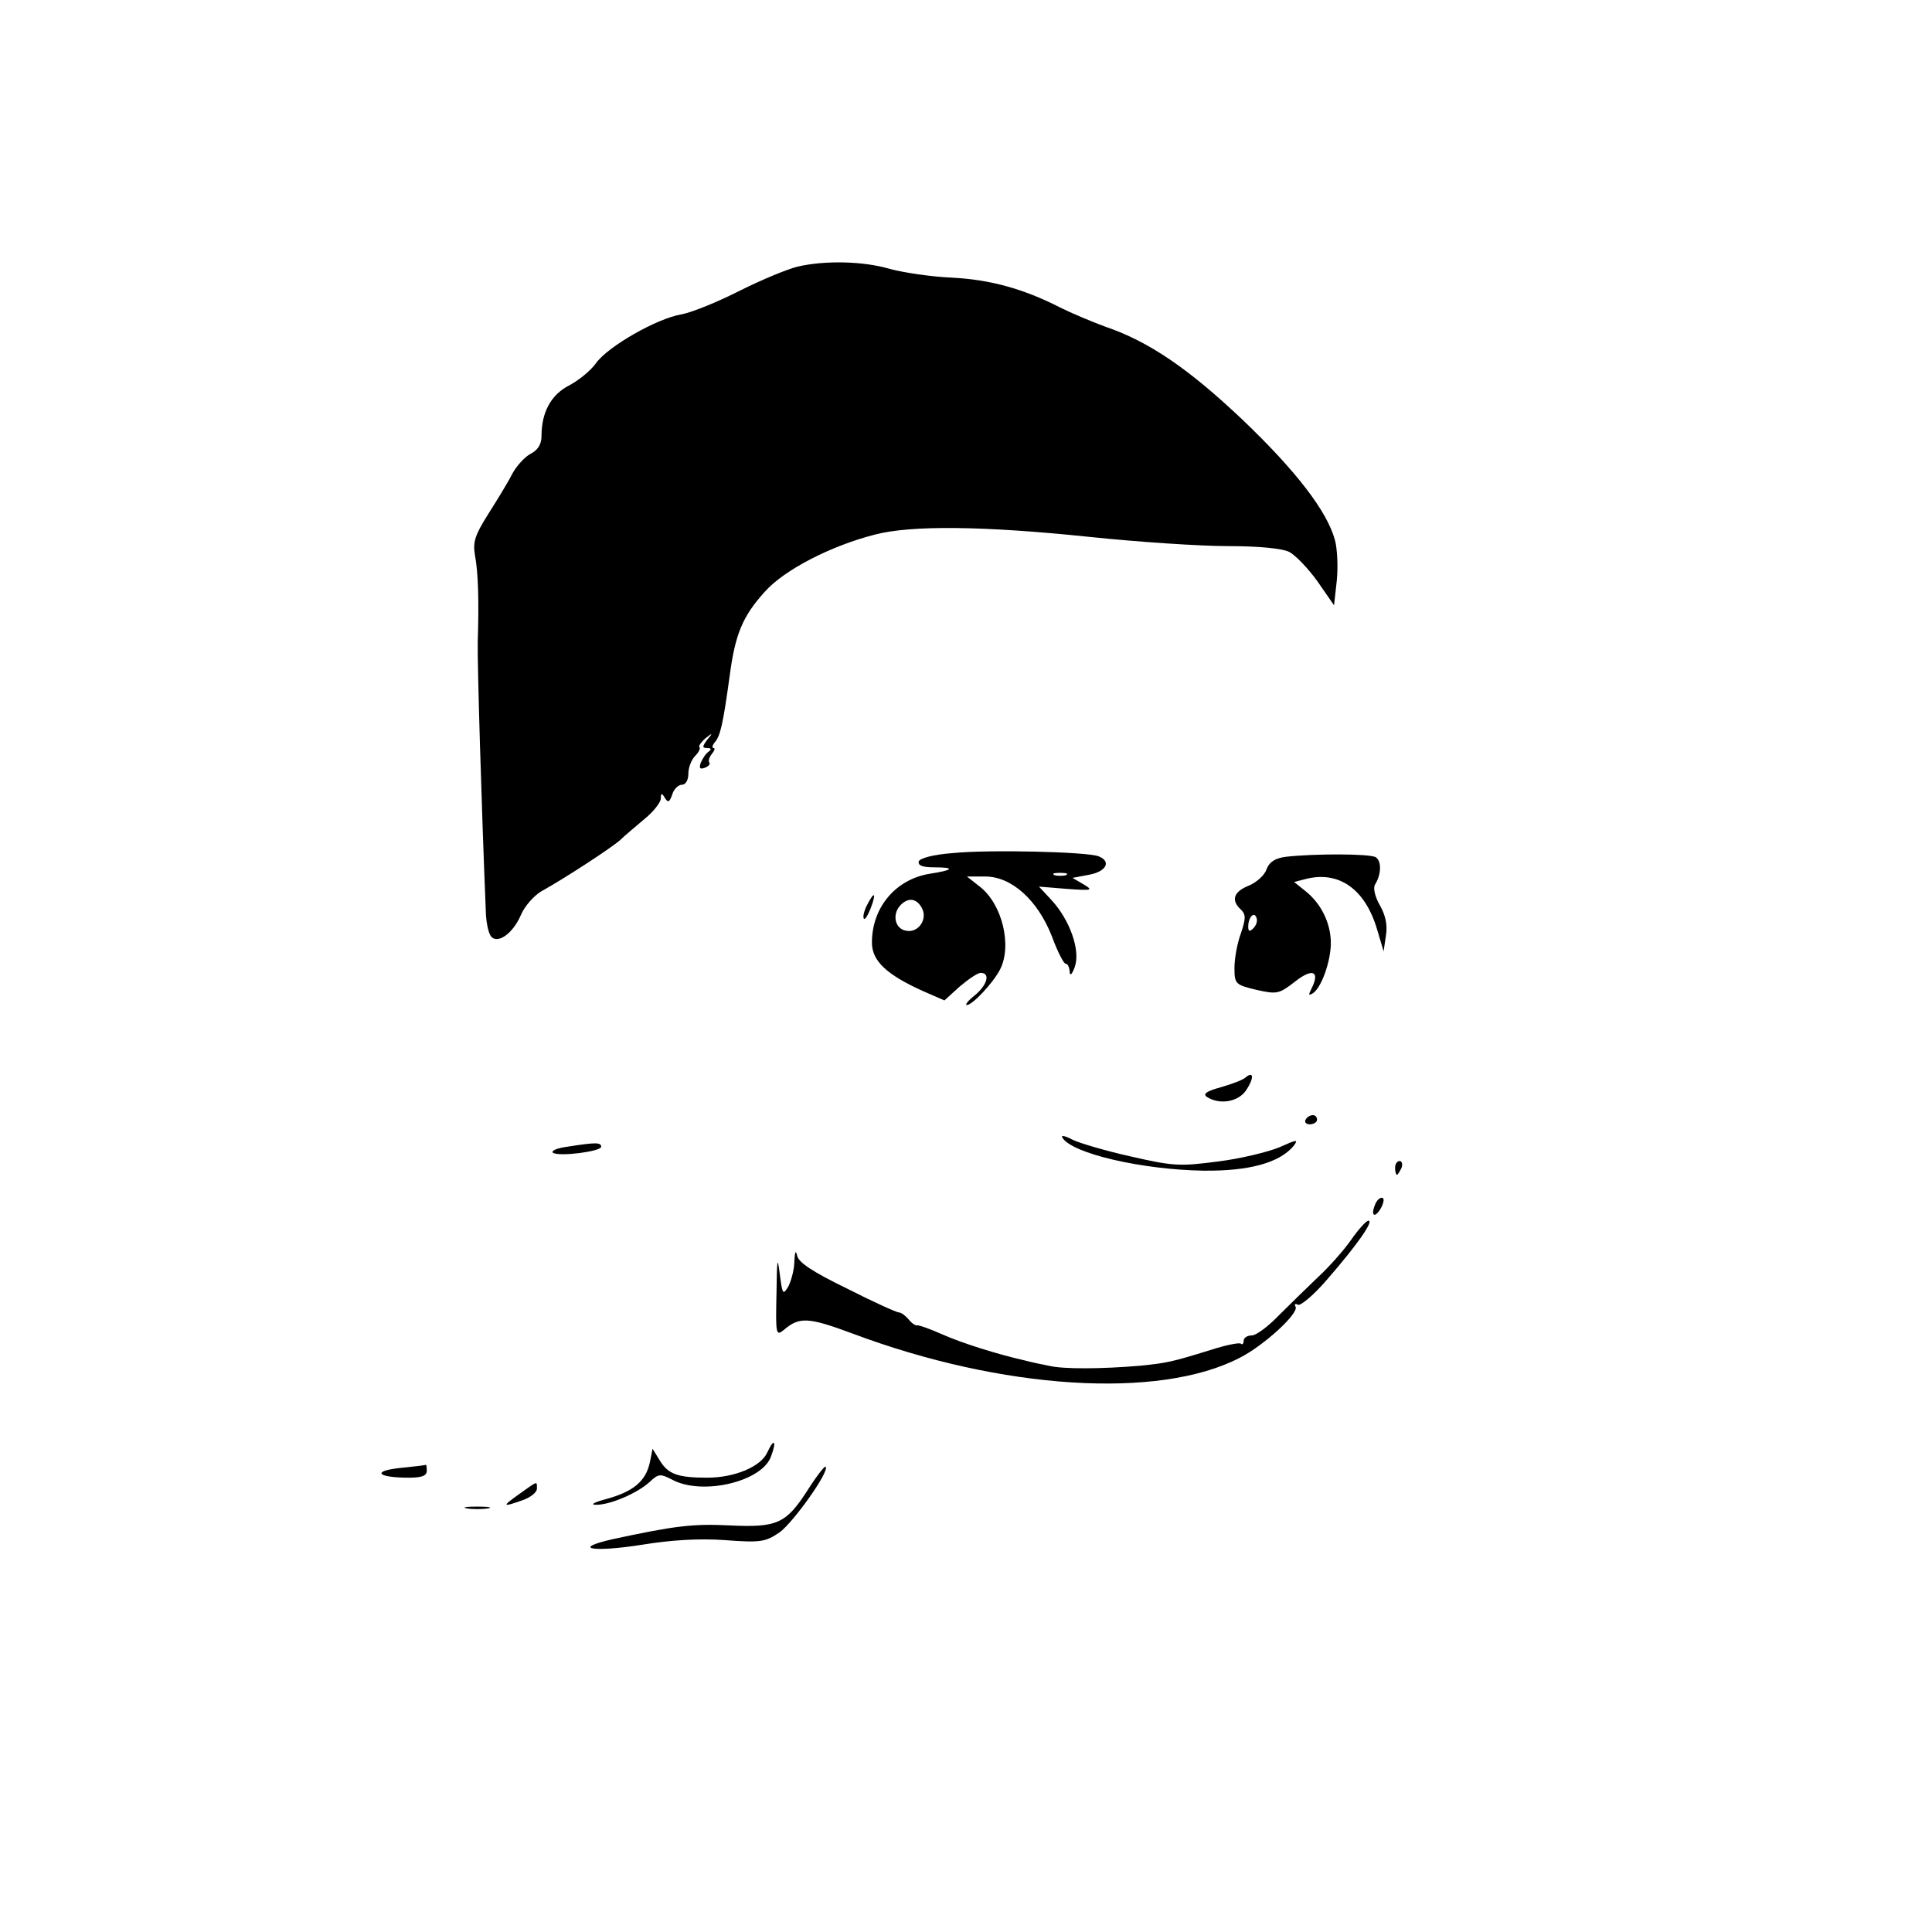 <?xml version="1.0" standalone="no"?>
<!DOCTYPE svg PUBLIC "-//W3C//DTD SVG 20010904//EN"
 "http://www.w3.org/TR/2001/REC-SVG-20010904/DTD/svg10.dtd">
<svg version="1.0" xmlns="http://www.w3.org/2000/svg"
 width="421pt" height="421pt" viewBox="0 0 421 421"
 preserveAspectRatio="xMidYMid meet">
<g transform="translate(0,421) scale(0.1,-0.1)"
fill="#000000" stroke="none">
<path d="M1738 3629 c-21 -5 -77 -28 -125 -52 -49 -25 -106 -48 -128 -52 -54
-9 -160 -70 -186 -106 -11 -16 -38 -38 -59 -49 -39 -20 -60 -58 -60 -110 0
-18 -8 -31 -24 -39 -13 -7 -31 -27 -40 -44 -9 -18 -33 -57 -52 -87 -29 -46
-34 -61 -29 -90 7 -37 9 -98 6 -190 -1 -43 8 -353 18 -595 1 -16 5 -36 10 -44
13 -20 48 3 66 45 8 19 28 42 45 52 54 30 156 97 172 112 8 8 32 28 52 45 20
16 36 37 36 45 0 12 2 13 9 1 7 -11 10 -9 16 8 3 11 13 21 21 21 8 0 14 10 14
24 0 14 7 31 15 39 8 8 12 17 9 19 -2 3 4 11 13 19 16 13 17 12 4 -3 -11 -15
-11 -18 0 -18 9 0 10 -3 3 -8 -6 -4 -13 -15 -17 -24 -4 -12 -2 -15 9 -11 8 3
12 8 10 11 -3 3 -1 11 5 19 6 7 8 13 4 13 -4 0 -3 6 3 13 12 14 18 42 32 144
12 91 28 130 77 184 42 47 142 99 239 124 80 21 239 19 469 -5 105 -11 240
-20 300 -20 68 0 120 -5 135 -13 13 -7 41 -36 61 -64 l36 -52 6 54 c3 30 1 70
-4 88 -17 63 -85 151 -200 261 -119 113 -206 172 -300 204 -30 11 -75 30 -99
42 -80 41 -154 61 -236 65 -45 2 -105 11 -135 19 -57 17 -141 19 -201 5z"/>
<path d="M2076 2351 c-42 -3 -71 -11 -74 -18 -2 -9 8 -13 34 -13 46 0 42 -6
-10 -14 -74 -12 -126 -73 -126 -150 0 -40 32 -70 112 -106 l46 -20 33 30 c19
16 39 30 46 30 22 0 14 -27 -13 -49 -15 -12 -22 -21 -17 -21 12 0 57 48 72 77
27 52 5 143 -44 181 l-28 22 40 0 c57 0 114 -51 145 -130 12 -33 26 -60 30
-60 5 0 8 -8 9 -17 0 -11 5 -7 11 10 13 36 -11 103 -51 146 l-27 29 61 -5 c55
-4 58 -3 36 10 l-24 14 37 7 c37 7 48 29 20 40 -25 10 -241 15 -318 7z m247
-48 c-7 -2 -19 -2 -25 0 -7 3 -2 5 12 5 14 0 19 -2 13 -5z m-314 -72 c13 -24
-8 -55 -35 -49 -23 4 -30 33 -14 53 17 20 37 19 49 -4z"/>
<path d="M2802 2343 c-23 -3 -36 -11 -42 -27 -4 -13 -22 -29 -39 -36 -33 -13
-39 -32 -17 -52 11 -11 11 -19 0 -52 -8 -21 -14 -55 -14 -75 0 -35 2 -37 48
-48 45 -10 49 -9 84 18 38 30 55 23 36 -15 -7 -14 -7 -16 2 -11 19 11 40 70
40 110 0 43 -21 86 -55 113 l-25 20 23 6 c74 20 132 -21 158 -110 l14 -47 5
34 c4 23 -1 45 -13 66 -11 19 -15 38 -11 45 14 22 15 51 2 60 -13 8 -134 8
-196 1z m-71 -156 c-8 -8 -11 -7 -11 4 0 20 13 34 18 19 3 -7 -1 -17 -7 -23z"/>
<path d="M1890 2239 c-6 -11 -10 -25 -8 -30 2 -5 8 4 15 21 13 34 9 40 -7 9z"/>
<path d="M2714 1862 c-5 -5 -29 -14 -53 -21 -33 -9 -41 -15 -30 -22 28 -17 68
-10 85 16 17 26 16 42 -2 27z"/>
<path d="M2845 1770 c-3 -5 1 -10 9 -10 9 0 16 5 16 10 0 6 -4 10 -9 10 -6 0
-13 -4 -16 -10z"/>
<path d="M2315 1731 c21 -35 175 -70 308 -72 99 -1 165 17 196 54 11 15 7 14
-31 -3 -24 -10 -85 -25 -134 -31 -84 -11 -98 -10 -190 11 -54 12 -112 29 -128
37 -15 8 -25 10 -21 4z"/>
<path d="M1235 1711 c-22 -3 -35 -9 -30 -13 14 -9 105 3 105 13 0 10 -12 10
-75 0z"/>
<path d="M3040 1665 c0 -8 2 -15 4 -15 2 0 6 7 10 15 3 8 1 15 -4 15 -6 0 -10
-7 -10 -15z"/>
<path d="M2996 1584 c-10 -25 1 -29 14 -5 6 12 7 21 1 21 -5 0 -12 -7 -15 -16z"/>
<path d="M2944 1508 c-16 -23 -49 -60 -73 -82 -24 -23 -62 -60 -85 -83 -23
-24 -49 -43 -58 -43 -10 0 -18 -5 -18 -12 0 -6 -3 -9 -6 -6 -3 3 -33 -3 -67
-14 -84 -26 -94 -28 -152 -34 -82 -7 -168 -8 -200 0 -16 3 -39 8 -50 11 -62
14 -138 38 -181 57 -27 12 -52 21 -56 20 -3 -1 -12 5 -18 13 -7 8 -16 15 -21
15 -5 0 -56 23 -113 52 -76 37 -106 57 -109 72 -3 13 -5 8 -6 -12 0 -18 -7
-43 -13 -55 -12 -20 -13 -18 -19 28 -5 40 -6 31 -7 -44 -2 -89 -1 -93 16 -79
34 29 53 28 150 -8 325 -122 667 -144 843 -53 52 26 131 98 122 112 -3 5 -1 7
5 4 5 -4 35 21 64 55 67 77 102 128 90 128 -5 0 -22 -19 -38 -42z"/>
<path d="M1672 1045 c-14 -31 -71 -55 -131 -55 -65 0 -85 8 -103 37 l-16 26
-6 -30 c-9 -41 -36 -63 -93 -79 -27 -7 -38 -13 -25 -13 30 -1 91 25 118 50 19
18 23 18 50 4 65 -34 194 -4 214 51 13 34 7 42 -8 9z"/>
<path d="M870 1011 c-61 -7 -47 -21 21 -21 28 0 39 4 39 15 0 8 -1 14 -2 13
-2 -1 -28 -4 -58 -7z"/>
<path d="M1760 963 c-47 -73 -66 -82 -170 -77 -81 4 -120 -1 -255 -30 -92 -21
-43 -29 65 -12 61 10 123 14 179 10 79 -6 89 -4 120 17 30 22 110 134 100 143
-2 2 -20 -21 -39 -51z"/>
<path d="M1131 954 c-38 -27 -37 -29 8 -13 17 6 31 17 31 25 0 17 3 18 -39
-12z"/>
<path d="M1018 923 c12 -2 32 -2 45 0 12 2 2 4 -23 4 -25 0 -35 -2 -22 -4z"/>
</g>
</svg>
